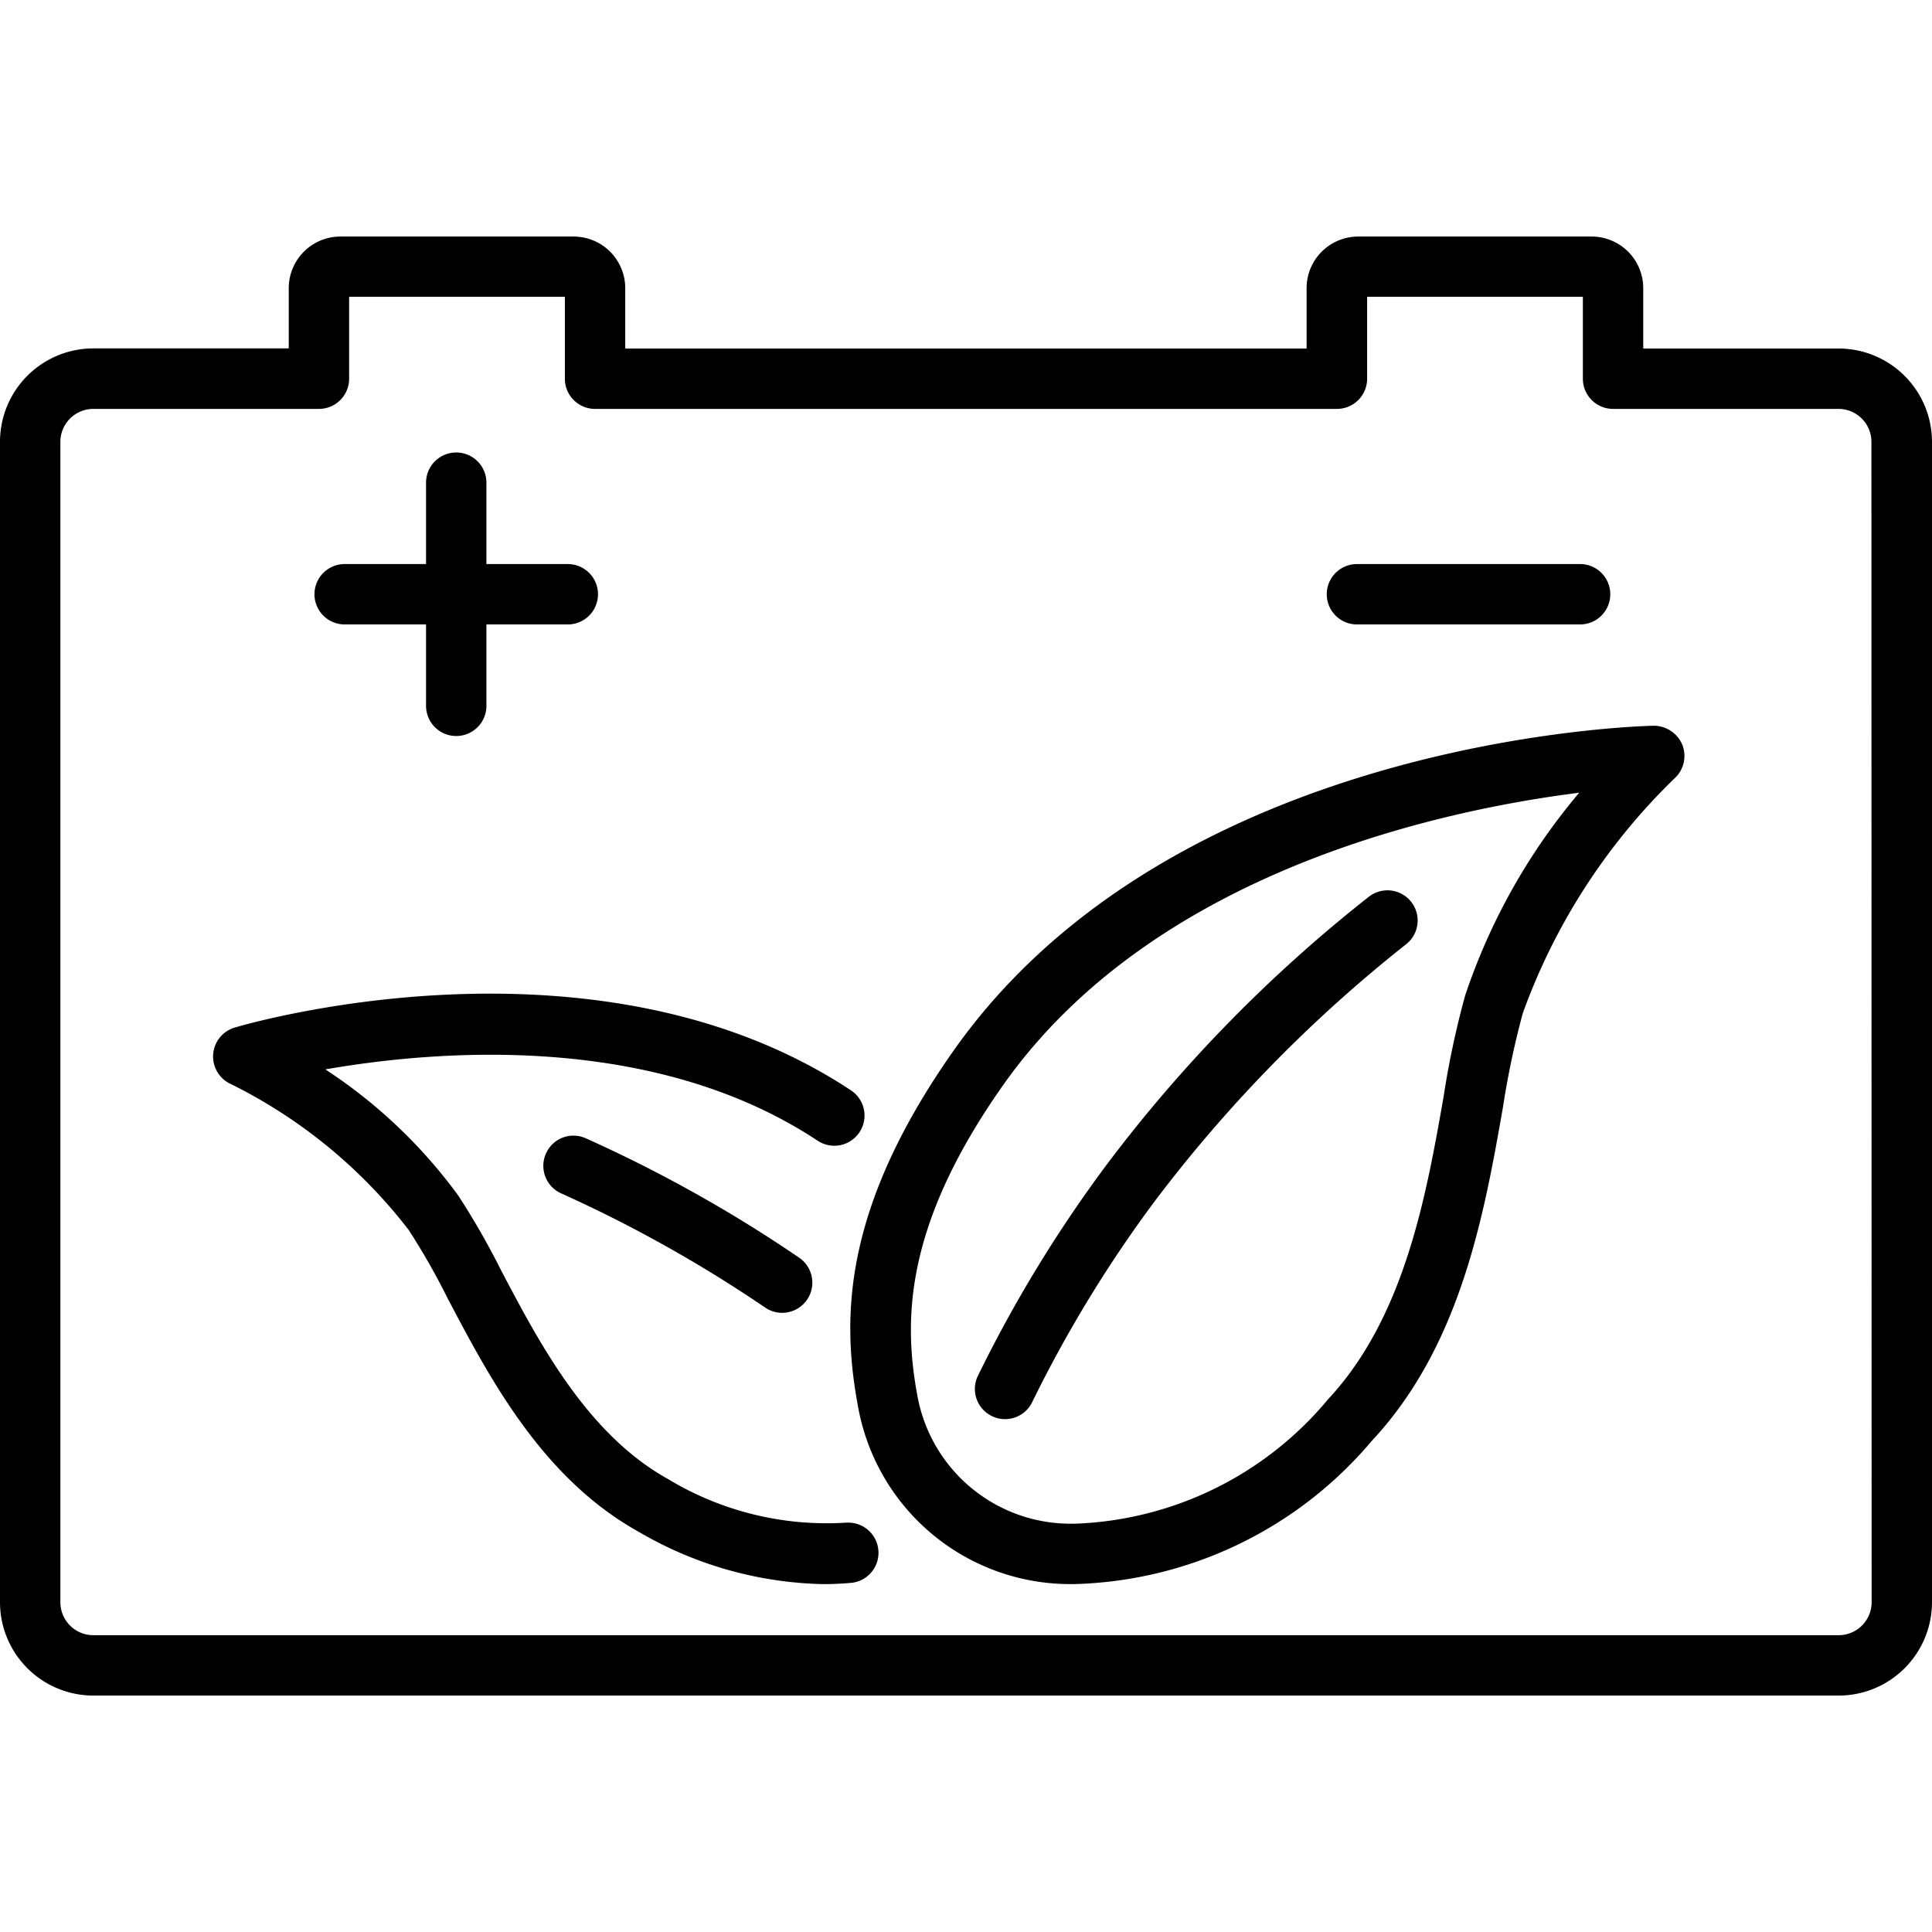 <svg xmlns="http://www.w3.org/2000/svg" viewBox="0 0 48 48" id="battery">
  <path d="M45.681,8.659H40.826v-1.5a1.283,1.283,0,0,0-1.282-1.282h-5.8a1.283,1.283,0,0,0-1.282,1.282v1.5H15.534v-1.5a1.283,1.283,0,0,0-1.282-1.282h-5.8A1.283,1.283,0,0,0,7.174,7.156v1.5H2.319A2.321,2.321,0,0,0,0,10.978v28.83a2.321,2.321,0,0,0,2.319,2.318H45.681A2.321,2.321,0,0,0,48,39.808V10.978A2.321,2.321,0,0,0,45.681,8.659ZM46.5,39.808a.819.819,0,0,1-.819.818H2.319a.819.819,0,0,1-.819-.818V10.978a.819.819,0,0,1,.819-.819H7.924a.75.75,0,0,0,.75-.75V7.374h5.36V9.409a.75.75,0,0,0,.75.75H33.216a.75.75,0,0,0,.75-.75V7.374h5.36V9.409a.75.75,0,0,0,.75.75h5.6a.819.819,0,0,1,.819.819Z"></path>
  <path d="M33.713 15.514h5.544a.75.75 0 0 0 0-1.5H33.713a.75.75 0 0 0 0 1.5zM8.563 15.514h2.022v2.022a.75.75 0 0 0 1.5 0V15.514h2.022a.75.75 0 0 0 0-1.5H12.085V11.992a.75.75 0 0 0-1.5 0v2.022H8.563a.75.75 0 0 0 0 1.5zM41.082 18.031c-.485.011-11.936.342-17.383 8.061-2.819 4-2.781 6.743-2.372 8.905a5.353 5.353 0 0 0 5.3 4.359H26.7a10.012 10.012 0 0 0 7.387-3.564c2.211-2.365 2.789-5.641 3.252-8.274a21.371 21.371 0 0 1 .493-2.341 15.391 15.391 0 0 1 3.777-5.844.753.753 0 0 0 .186-.833A.77.77 0 0 0 41.082 18.031zM36.4 24.737a22.172 22.172 0 0 0-.536 2.521c-.429 2.437-.964 5.47-2.871 7.509A8.565 8.565 0 0 1 26.7 37.856h-.061A3.868 3.868 0 0 1 22.8 34.718c-.35-1.852-.372-4.223 2.124-7.761 3.752-5.318 10.913-6.834 14.311-7.262A15.337 15.337 0 0 0 36.4 24.737z"></path>
  <path d="M21.019 37.83a7.622 7.622 0 0 1-4.435-1.091c-1.994-1.112-3.177-3.36-4.128-5.165A18.923 18.923 0 0 0 11.383 29.7a12.653 12.653 0 0 0-3.3-3.131c2.775-.484 8.161-.928 12.238 1.776a.75.75 0 0 0 .829-1.25C14.853 22.918 6.2 25.42 5.83 25.53a.75.75 0 0 0-.1 1.4 12.672 12.672 0 0 1 4.423 3.627 17.412 17.412 0 0 1 .977 1.716c1.044 1.982 2.343 4.448 4.726 5.777a9.437 9.437 0 0 0 4.6 1.307q.355 0 .708-.033a.75.75 0 0 0-.14-1.493zM24.662 35.191a.735.735 0 0 0 .308.067.749.749 0 0 0 .684-.442A31.693 31.693 0 0 1 28.7 29.829a35.1 35.1 0 0 1 6.225-6.362.75.75 0 0 0-.908-1.194 36.016 36.016 0 0 0-6.531 6.675A33.131 33.131 0 0 0 24.287 34.2.749.749 0 0 0 24.662 35.191z"></path>
  <path d="M13.561,28.667a.749.749,0,0,0,.39.986,33.443,33.443,0,0,1,5.04,2.82.75.75,0,1,0,.855-1.232,34.4,34.4,0,0,0-5.3-2.964A.746.746,0,0,0,13.561,28.667Z"></path>
</svg>
